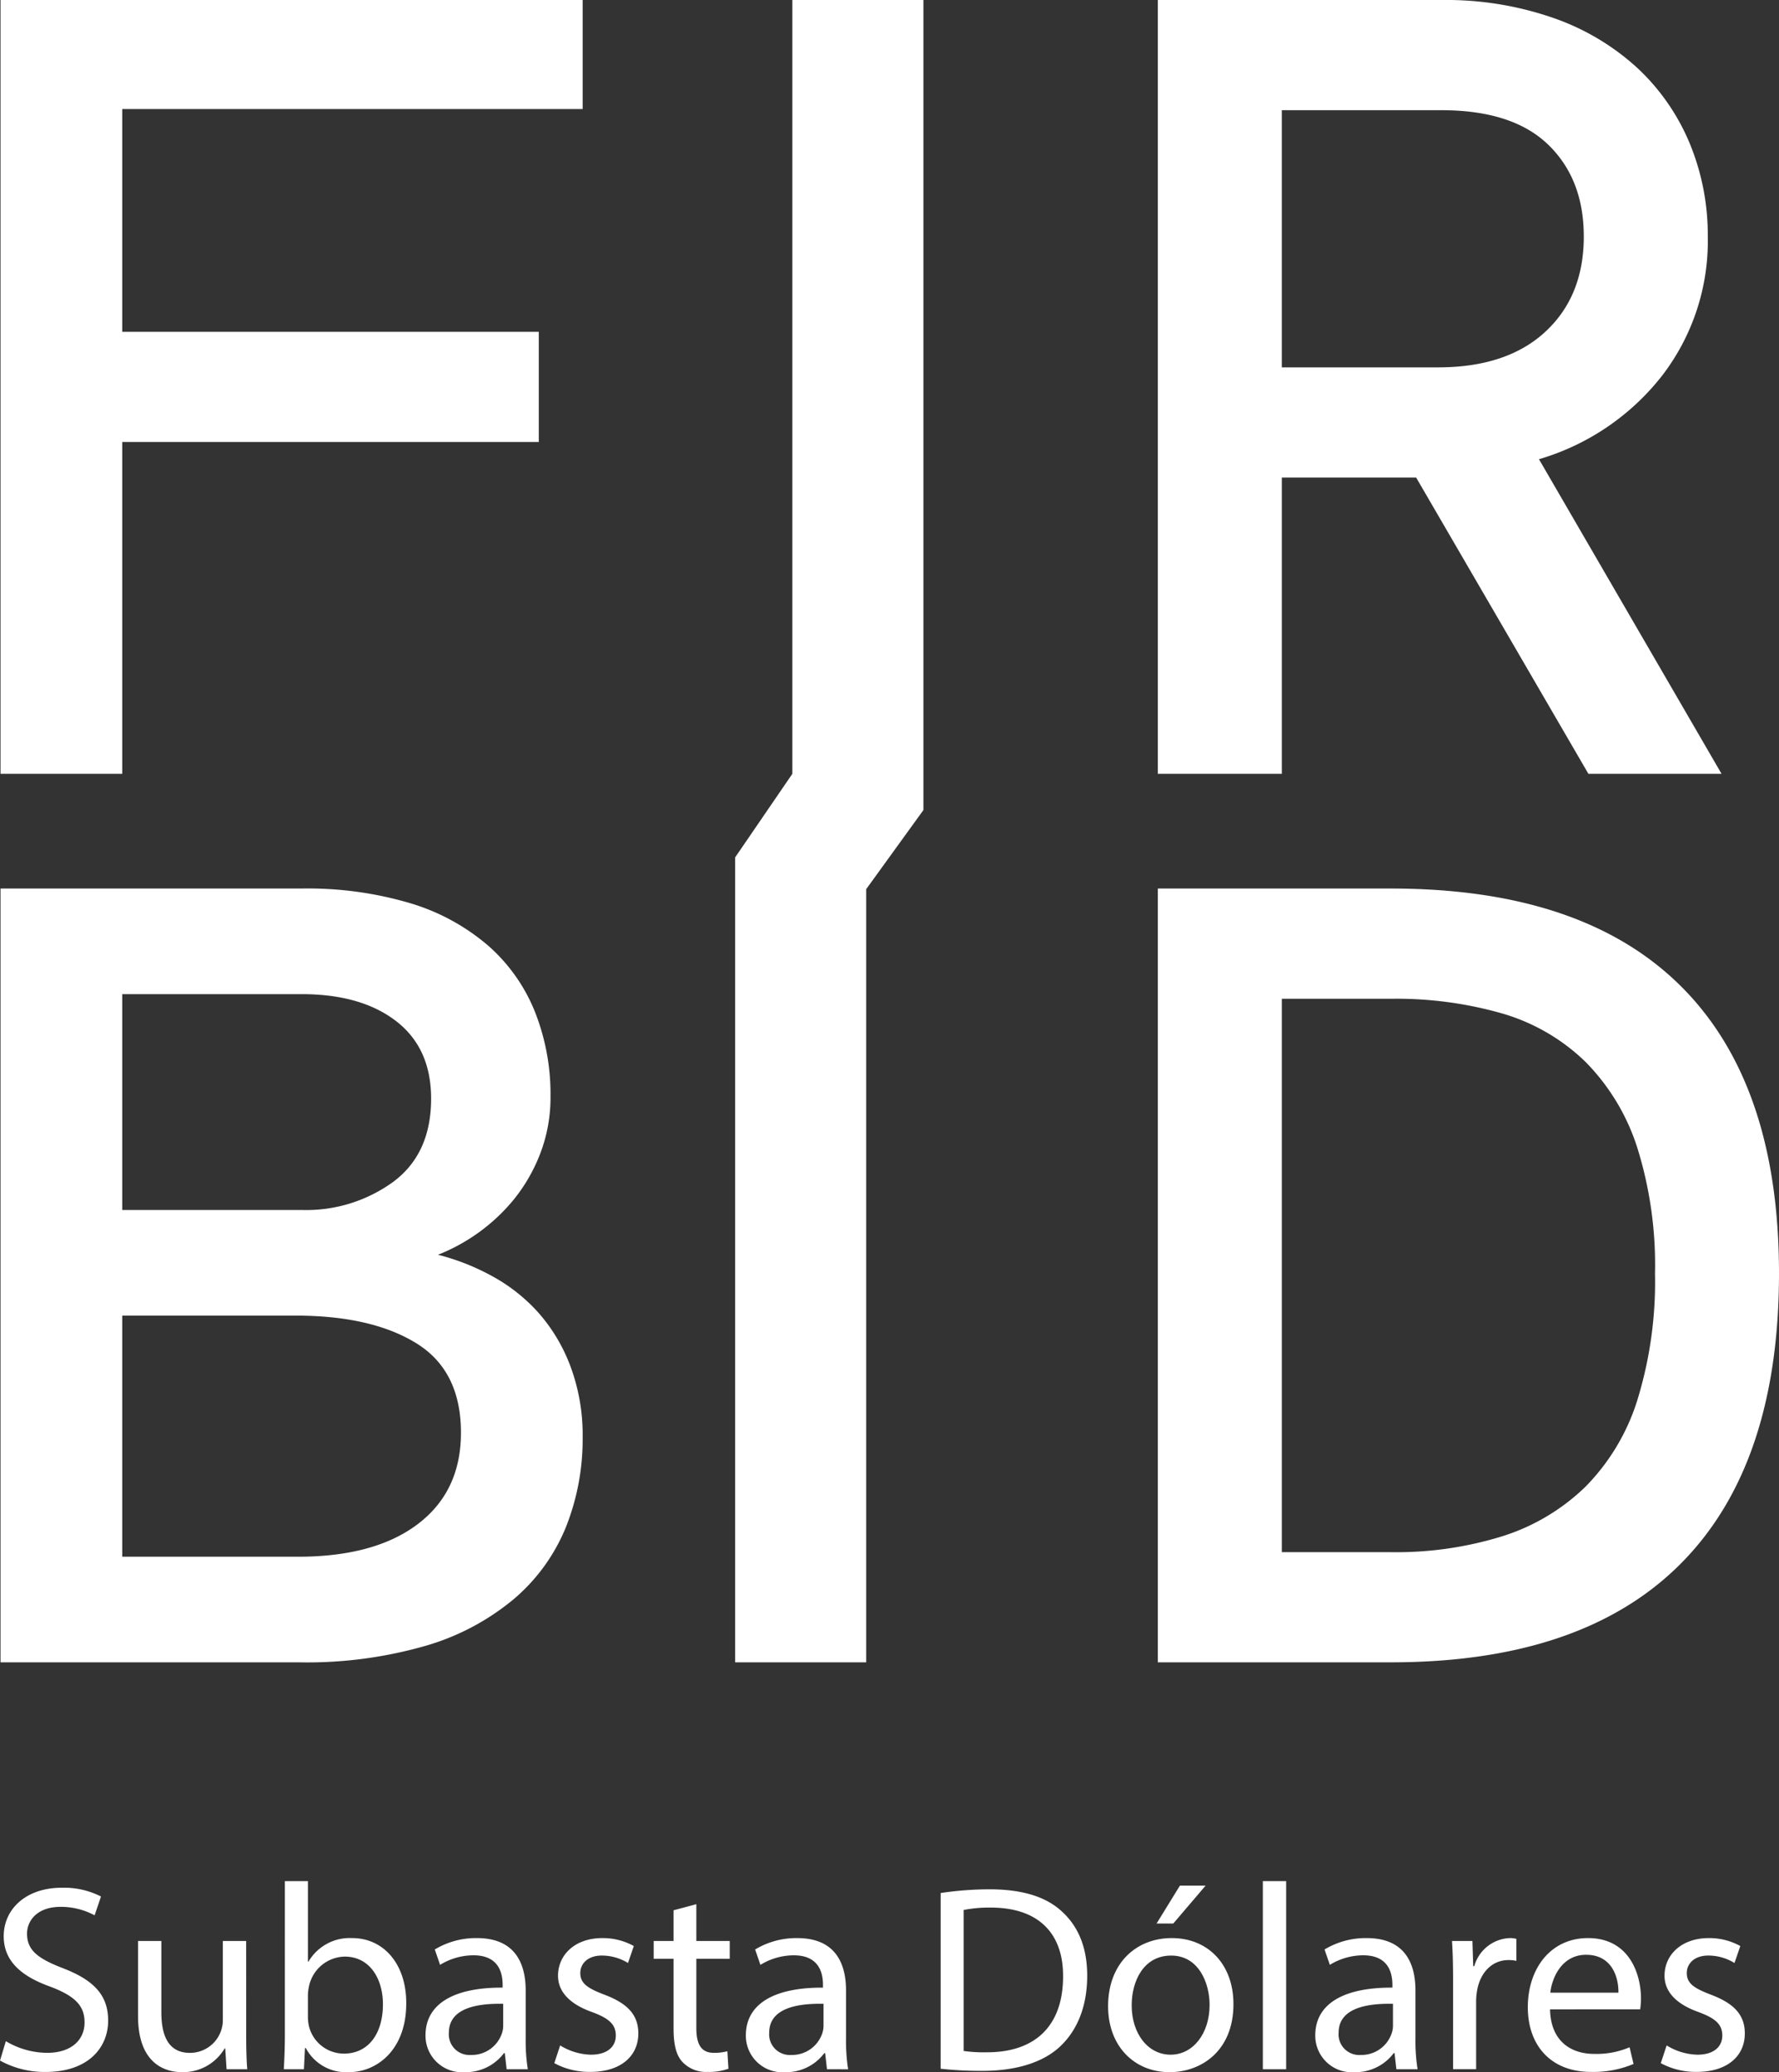 <svg xmlns="http://www.w3.org/2000/svg" width="262.839" height="306.182" viewBox="0 0 262.839 306.182">
  <rect x="0" y="0" width="262.839" height="306.182" fill="#333333" stroke="none"/>
  <g id="Grupo_5252" data-name="Grupo 5252" transform="translate(-1063.073 -208)">
    <path id="Trazado_17596" data-name="Trazado 17596" d="M343.982,156.95h86.007v16.115H361.964v32.911h61.543v16.284H361.964v49.025H343.982Z" transform="translate(719.168 51.051)" fill="#fff"/>
    <path id="Trazado_17597" data-name="Trazado 17597" d="M525.4,191.892a32.623,32.623,0,0,1-6.786,20.611,35.918,35.918,0,0,1-18.155,12.3l26.974,46.482H507.761l-25.445-43.768H462.467v43.768H444.145V156.95h41.9a48.281,48.281,0,0,1,16.707,2.709,35.634,35.634,0,0,1,12.385,7.465,32.055,32.055,0,0,1,7.636,11.115A35.434,35.434,0,0,1,525.4,191.892Zm-18.32,0q0-8.481-5.259-13.568t-15.777-5.092h-23.58v38h23.069q10.178,0,15.862-5.259T507.083,191.892Z" transform="translate(789.99 51.051)" fill="#fff"/>
    <path id="Trazado_17598" data-name="Trazado 17598" d="M425.24,264.564a23.092,23.092,0,0,1-1.528,8.481,25,25,0,0,1-3.984,6.871,27.6,27.6,0,0,1-11.115,8.056,33.819,33.819,0,0,1,7.975,3.141,25.582,25.582,0,0,1,6.871,5.427,25.31,25.31,0,0,1,4.749,7.974,29.042,29.042,0,0,1,1.781,10.432,35.145,35.145,0,0,1-2.458,13.235,27.572,27.572,0,0,1-7.636,10.6,35.9,35.9,0,0,1-13.063,6.958,63.412,63.412,0,0,1-18.745,2.456H343.982V233.859h44.445a53.178,53.178,0,0,1,16.2,2.2,31.431,31.431,0,0,1,11.447,6.277,25.745,25.745,0,0,1,6.873,9.754A33.04,33.04,0,0,1,425.24,264.564ZM388.6,281.358A21.854,21.854,0,0,0,402,277.2q5.6-4.158,5.6-12.3,0-7.462-5.174-11.453t-14-3.984H361.964v31.893Zm-.678,51.231q11.364,0,17.725-4.834t6.362-13.488q0-9.162-6.615-13.233t-17.815-4.071H361.964v35.626Z" transform="translate(719.168 105.43)" fill="#fff"/>
    <path id="Trazado_17599" data-name="Trazado 17599" d="M535.922,290.687q0,28.33-14.508,42.917t-42.83,14.589H444.145V233.859h34.438q28.331,0,42.83,14.416T535.922,290.687Zm-18.32,0a58.017,58.017,0,0,0-2.631-18.578,31.8,31.8,0,0,0-7.636-12.637,29.407,29.407,0,0,0-12.212-7.125,56.741,56.741,0,0,0-16.54-2.2H462.467v81.768h16.117a52.859,52.859,0,0,0,16.54-2.376,30.947,30.947,0,0,0,12.212-7.3,31.7,31.7,0,0,0,7.636-12.723A59.364,59.364,0,0,0,517.6,290.687Z" transform="translate(789.99 105.43)" fill="#fff"/>
    <path id="Trazado_17600" data-name="Trazado 17600" d="M426.927,288.329V402.574H407.563V283.637l8.453-12.352V156.95h19.364V276.642Z" transform="translate(764.124 51.05)" fill="#fff"/>
    <path id="Trazado_17601" data-name="Trazado 17601" d="M344.8,343.018a12.061,12.061,0,0,0,6.108,1.724c3.486,0,5.522-1.842,5.522-4.5,0-2.465-1.412-3.877-4.974-5.246-4.307-1.528-6.97-3.759-6.97-7.479,0-4.112,3.407-7.168,8.537-7.168a11.992,11.992,0,0,1,5.835,1.294l-.941,2.781a10.5,10.5,0,0,0-5.012-1.253c-3.6,0-4.974,2.153-4.974,3.953,0,2.467,1.606,3.68,5.248,5.09,4.464,1.722,6.736,3.875,6.736,7.754,0,4.071-3.015,7.6-9.242,7.6a13.646,13.646,0,0,1-6.734-1.683Z" transform="translate(719.136 166.582)" fill="#fff"/>
    <path id="Trazado_17602" data-name="Trazado 17602" d="M371.861,338.741c0,1.958.039,3.681.157,5.167h-3.054l-.2-3.092h-.077a7.138,7.138,0,0,1-6.267,3.523c-2.977,0-6.538-1.646-6.538-8.3V324.956h3.443v10.5c0,3.6,1.1,6.031,4.23,6.031a4.852,4.852,0,0,0,4.857-4.9v-11.63h3.445Z" transform="translate(727.585 169.842)" fill="#fff"/>
    <path id="Trazado_17603" data-name="Trazado 17603" d="M368.5,347.573c.079-1.291.159-3.209.159-4.894V319.772h3.406v11.905h.078a7.057,7.057,0,0,1,6.461-3.486c4.7,0,8.027,3.916,7.987,9.671,0,6.775-4.268,10.143-8.5,10.143a6.75,6.75,0,0,1-6.342-3.564h-.118l-.157,3.133Zm3.564-7.6a6.418,6.418,0,0,0,.157,1.253,5.315,5.315,0,0,0,5.167,4.034c3.6,0,5.758-2.938,5.758-7.284,0-3.8-1.958-7.048-5.64-7.048a5.5,5.5,0,0,0-5.247,4.23,6.9,6.9,0,0,0-.195,1.41Z" transform="translate(736.503 166.177)" fill="#fff"/>
    <path id="Trazado_17604" data-name="Trazado 17604" d="M392.749,344.086l-.275-2.388h-.118a7.057,7.057,0,0,1-5.8,2.82,5.4,5.4,0,0,1-5.794-5.444c0-4.582,4.071-7.088,11.395-7.049v-.391c0-1.567-.43-4.385-4.307-4.385a9.44,9.44,0,0,0-4.935,1.41l-.782-2.272a11.758,11.758,0,0,1,6.224-1.683c5.8,0,7.206,3.955,7.206,7.752v7.088a26.778,26.778,0,0,0,.314,4.543Zm-.51-9.67c-3.759-.079-8.025.587-8.025,4.268a3.049,3.049,0,0,0,3.248,3.289,4.713,4.713,0,0,0,4.582-3.172,3.592,3.592,0,0,0,.195-1.1Z" transform="translate(745.178 169.664)" fill="#fff"/>
    <path id="Trazado_17605" data-name="Trazado 17605" d="M392.774,340.563a9.024,9.024,0,0,0,4.543,1.371c2.506,0,3.68-1.253,3.68-2.82,0-1.646-.98-2.545-3.523-3.484-3.409-1.214-5.014-3.093-5.014-5.365,0-3.054,2.468-5.56,6.54-5.56a9.448,9.448,0,0,1,4.659,1.174l-.86,2.506a7.383,7.383,0,0,0-3.877-1.1c-2.035,0-3.17,1.175-3.17,2.584,0,1.565,1.135,2.27,3.6,3.211,3.289,1.253,4.974,2.9,4.974,5.717,0,3.329-2.585,5.678-7.088,5.678a10.81,10.81,0,0,1-5.326-1.292Z" transform="translate(753.058 169.664)" fill="#fff"/>
    <path id="Trazado_17606" data-name="Trazado 17606" d="M406.816,321.768v5.442h4.933v2.624h-4.933v10.22c0,2.349.666,3.682,2.584,3.682a7.636,7.636,0,0,0,2-.236l.157,2.583a8.407,8.407,0,0,1-3.054.471,4.774,4.774,0,0,1-3.72-1.449c-.978-1.018-1.332-2.7-1.332-4.933V329.834h-2.936V327.21h2.936v-4.543Z" transform="translate(759.138 167.588)" fill="#fff"/>
    <path id="Trazado_17607" data-name="Trazado 17607" d="M420.475,344.086,420.2,341.7h-.118a7.06,7.06,0,0,1-5.8,2.82,5.4,5.4,0,0,1-5.794-5.444c0-4.582,4.071-7.088,11.395-7.049v-.391c0-1.567-.43-4.385-4.309-4.385a9.439,9.439,0,0,0-4.934,1.41l-.782-2.272a11.758,11.758,0,0,1,6.224-1.683c5.8,0,7.206,3.955,7.206,7.752v7.088a26.784,26.784,0,0,0,.312,4.543Zm-.51-9.67c-3.759-.079-8.027.587-8.027,4.268a3.05,3.05,0,0,0,3.25,3.289,4.715,4.715,0,0,0,4.582-3.172,3.592,3.592,0,0,0,.195-1.1Z" transform="translate(764.782 169.664)" fill="#fff"/>
    <path id="Trazado_17608" data-name="Trazado 17608" d="M425.348,321.031a48.907,48.907,0,0,1,7.243-.548c4.9,0,8.382,1.135,10.691,3.29,2.349,2.154,3.72,5.208,3.72,9.476,0,4.309-1.332,7.832-3.8,10.259-2.467,2.467-6.538,3.8-11.668,3.8a54.839,54.839,0,0,1-6.188-.314Zm3.407,23.339a21.493,21.493,0,0,0,3.447.194c7.282,0,11.236-4.071,11.236-11.2.041-6.226-3.484-10.181-10.688-10.181a19.452,19.452,0,0,0-3.995.352Z" transform="translate(776.699 166.679)" fill="#fff"/>
    <path id="Trazado_17609" data-name="Trazado 17609" d="M458.363,337.666c0,7.008-4.857,10.063-9.437,10.063-5.131,0-9.085-3.759-9.085-9.751,0-6.344,4.15-10.063,9.4-10.063C454.681,327.916,458.363,331.871,458.363,337.666Zm-15.036.195c0,4.152,2.388,7.284,5.755,7.284,3.29,0,5.756-3.095,5.756-7.361,0-3.211-1.6-7.284-5.676-7.284S443.327,334.259,443.327,337.861Zm10.924-17.7-4.776,5.6h-2.468l3.447-5.6Z" transform="translate(786.947 166.452)" fill="#fff"/>
    <path id="Trazado_17610" data-name="Trazado 17610" d="M453.234,319.772h3.445v27.8h-3.445Z" transform="translate(796.417 166.177)" fill="#fff"/>
    <path id="Trazado_17611" data-name="Trazado 17611" d="M469.756,344.086l-.273-2.388h-.118a7.06,7.06,0,0,1-5.8,2.82,5.4,5.4,0,0,1-5.794-5.444c0-4.582,4.071-7.088,11.395-7.049v-.391c0-1.567-.43-4.385-4.307-4.385a9.449,9.449,0,0,0-4.935,1.41l-.782-2.272a11.765,11.765,0,0,1,6.226-1.683c5.8,0,7.206,3.955,7.206,7.752v7.088a26.784,26.784,0,0,0,.312,4.543Zm-.509-9.67c-3.759-.079-8.027.587-8.027,4.268a3.049,3.049,0,0,0,3.25,3.289,4.712,4.712,0,0,0,4.58-3.172,3.592,3.592,0,0,0,.2-1.1Z" transform="translate(799.627 169.664)" fill="#fff"/>
    <path id="Trazado_17612" data-name="Trazado 17612" d="M469.766,331.047c0-2.233-.041-4.15-.159-5.913h3.016l.118,3.721h.157a5.683,5.683,0,0,1,5.248-4.152,3.7,3.7,0,0,1,.978.118v3.25a5.073,5.073,0,0,0-1.176-.118c-2.426,0-4.148,1.84-4.619,4.425a9.663,9.663,0,0,0-.157,1.6v10.1h-3.406Z" transform="translate(807.993 169.664)" fill="#fff"/>
    <path id="Trazado_17613" data-name="Trazado 17613" d="M479.456,335.237c.079,4.66,3.054,6.579,6.5,6.579a12.476,12.476,0,0,0,5.248-.978l.587,2.465a15.338,15.338,0,0,1-6.3,1.176c-5.835,0-9.321-3.838-9.321-9.555s3.368-10.22,8.89-10.22c6.185,0,7.83,5.442,7.83,8.928a12.93,12.93,0,0,1-.118,1.6Zm10.1-2.465c.039-2.194-.9-5.6-4.776-5.6-3.486,0-5.012,3.209-5.287,5.6Z" transform="translate(812.631 169.664)" fill="#fff"/>
    <path id="Trazado_17614" data-name="Trazado 17614" d="M488.54,340.563a9.025,9.025,0,0,0,4.542,1.371c2.506,0,3.681-1.253,3.681-2.82,0-1.646-.98-2.545-3.523-3.484-3.409-1.214-5.012-3.093-5.012-5.365,0-3.054,2.467-5.56,6.538-5.56a9.448,9.448,0,0,1,4.659,1.174l-.86,2.506a7.373,7.373,0,0,0-3.877-1.1c-2.035,0-3.17,1.175-3.17,2.584,0,1.565,1.135,2.27,3.6,3.211,3.289,1.253,4.974,2.9,4.974,5.717,0,3.329-2.584,5.678-7.088,5.678a10.81,10.81,0,0,1-5.326-1.292Z" transform="translate(820.771 169.664)" fill="#fff"/>
  </g>
</svg>
